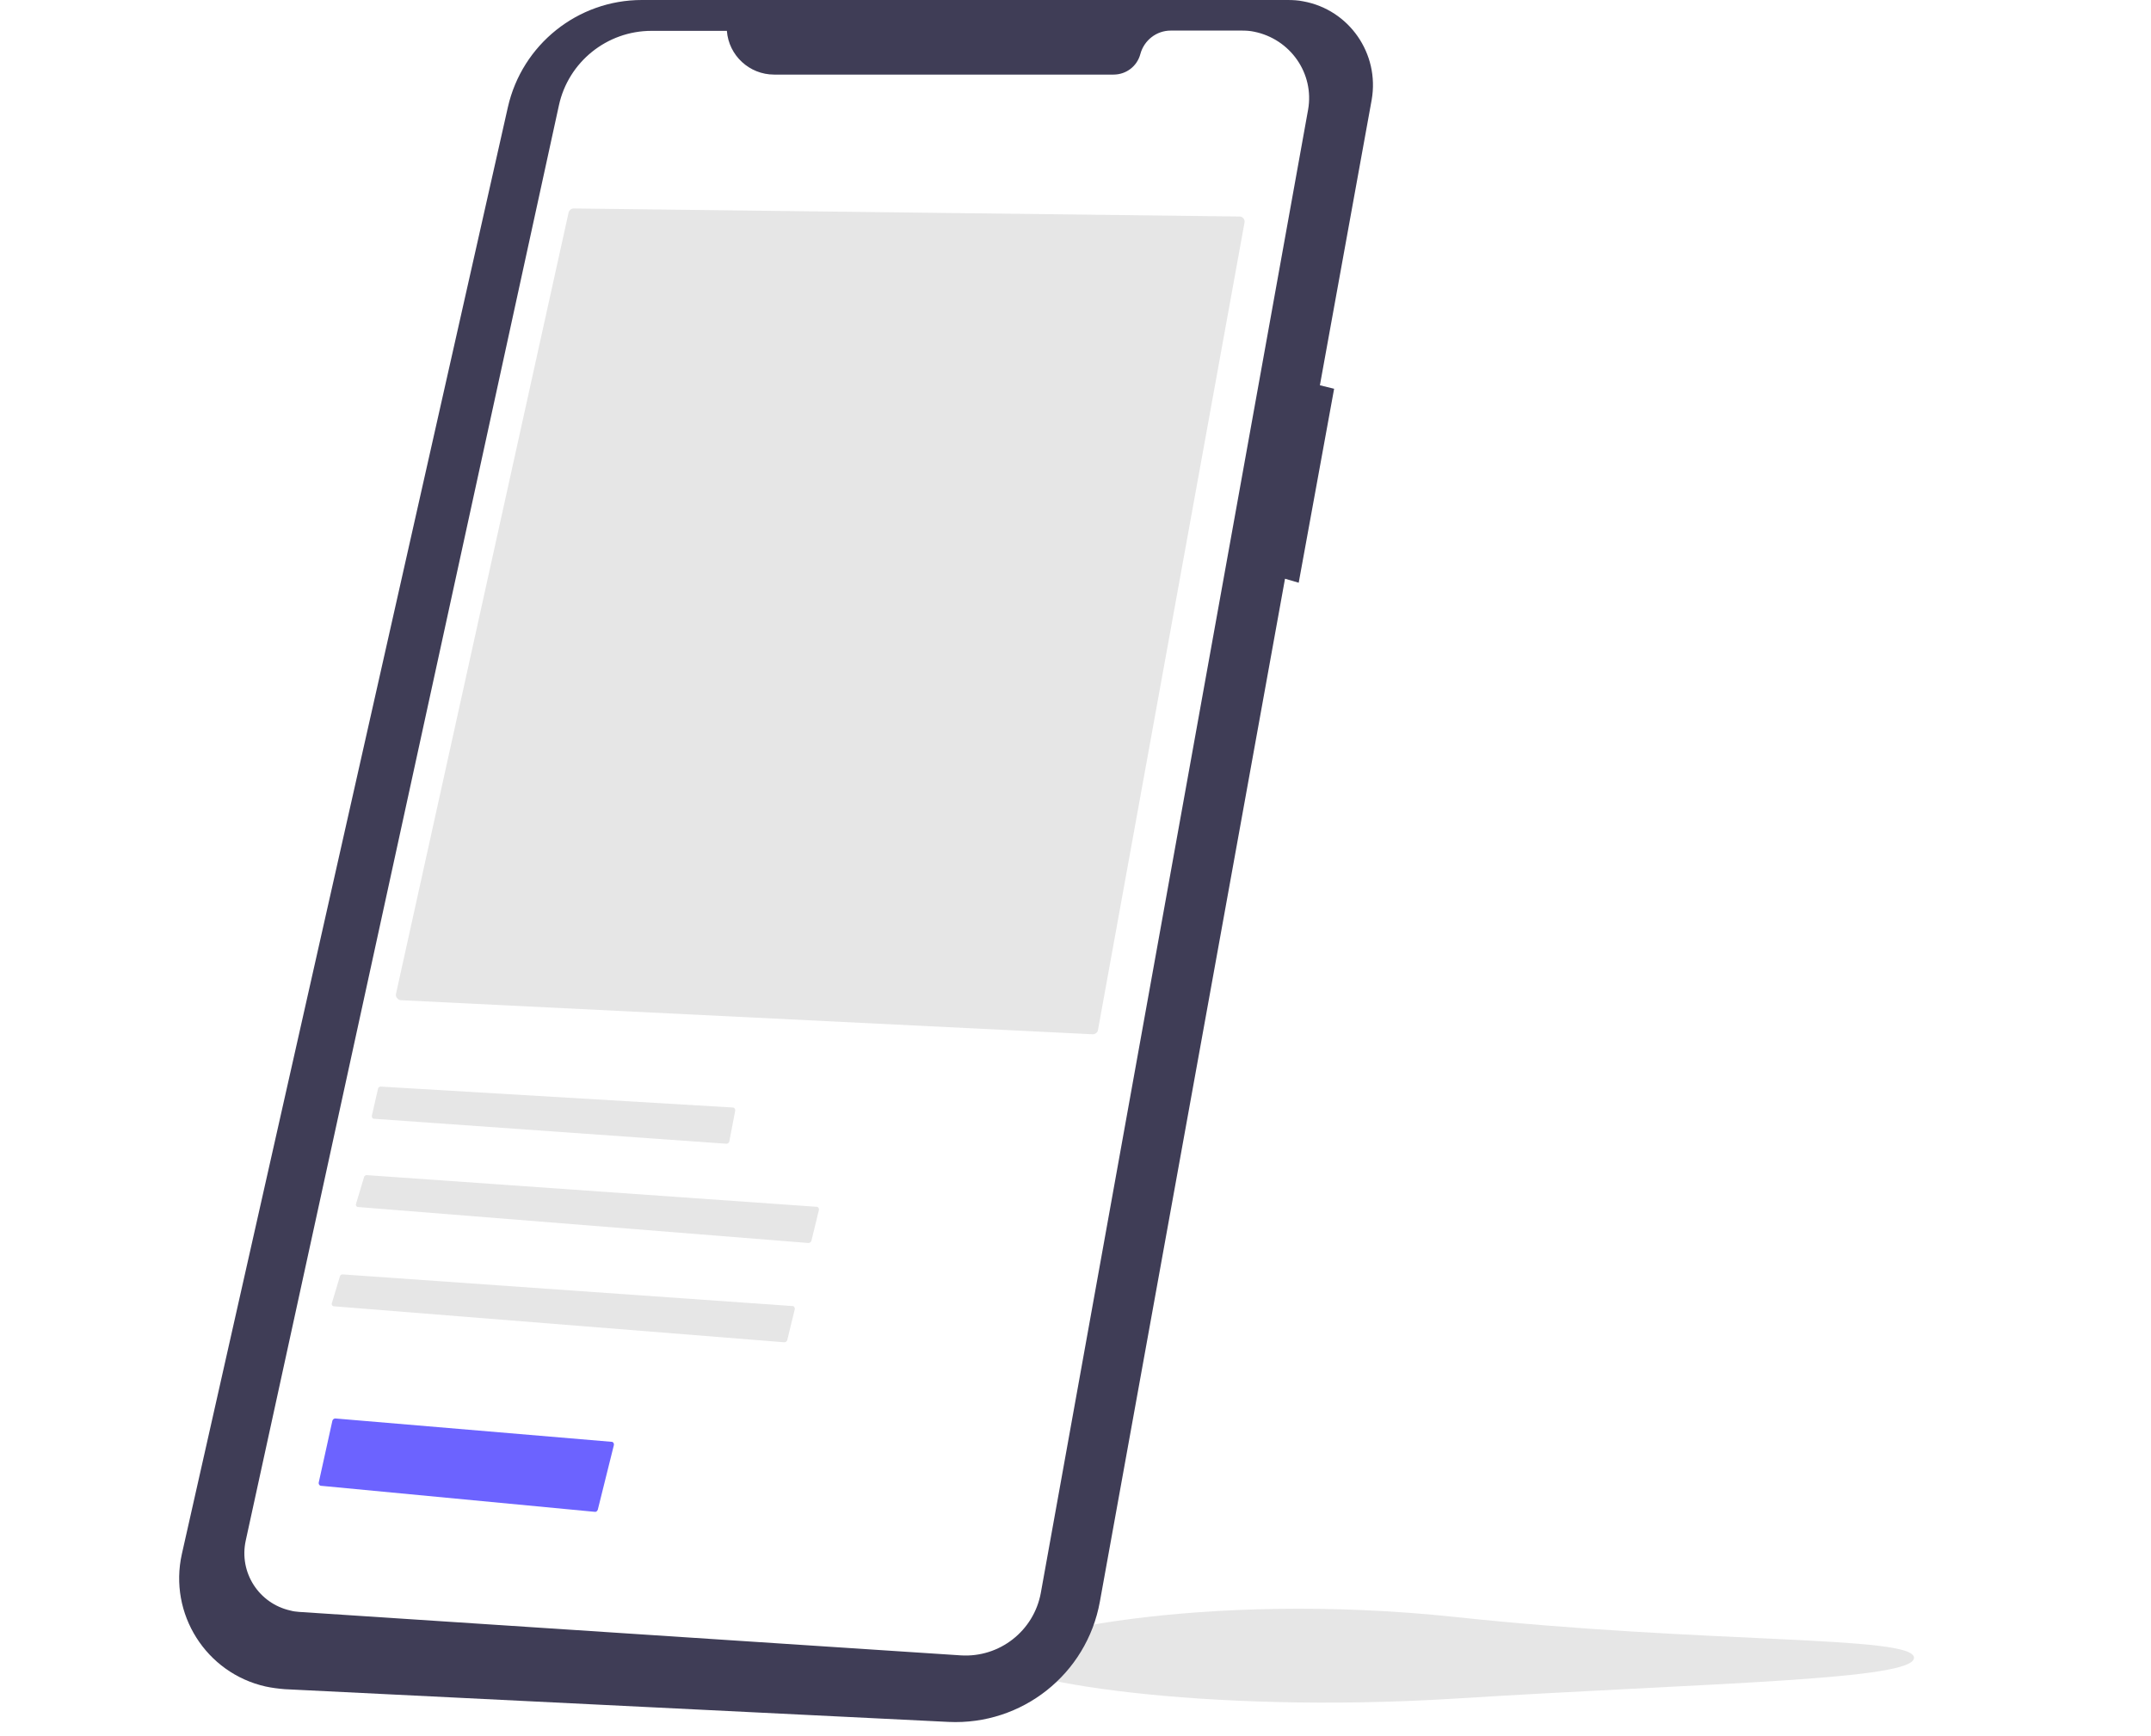 <?xml version="1.0" encoding="utf-8"?>
<!-- Generator: Adobe Illustrator 26.0.3, SVG Export Plug-In . SVG Version: 6.00 Build 0)  -->
<svg version="1.1" id="Capa_1" xmlns="http://www.w3.org/2000/svg" xmlns:xlink="http://www.w3.org/1999/xlink" x="0px" y="0px"
	 viewBox="0 0 801.6 647.2" style="enable-background:new 0 0 801.6 647.2;" xml:space="preserve">
<style type="text/css">
	.st0{fill:#E6E6E6;}
	.st1{fill:#3F3D56;}
	.st2{fill:#6C63FF;}
</style>
<g id="Group_6" transform="translate(-231.222 -125)">
	<path id="Path_79-257" class="st0" d="M944.5,742.9c0,8.4-76.6,9.3-170.9,15.2c-94.2,5.9-170.9-6.8-170.9-15.2s77-25.2,170.9-15.2
		C867.9,737.8,944.5,734.5,944.5,742.9z"/>
	<path class="st1" d="M716.9,125.5c-1.9-0.4-3.9-0.5-5.9-0.5l0,0H470.4c-23.9,0-44.6,16.6-49.9,39.9L299,704.2
		c-5,22.3,9,44.4,31.2,49.4c2.3,0.5,4.7,0.8,7.1,1l247.4,12.2c27.4,1.3,51.5-17.8,56.4-44.8l69-381.3l5.1,1.5l13.2-72.3l-5.3-1.3
		l19.3-106.4C745.4,145,734,128.6,716.9,125.5z M718.7,165.9l-99.6,552.8c-2.6,14.2-15.4,24.2-29.8,23.3l-246.6-16.2
		c-1.1-0.1-2.2-0.2-3.2-0.5c-11.8-2.6-19.3-14.2-16.7-26.1l116.7-534.9c3.5-16.2,17.9-27.8,34.5-27.8h28.1
		c0.7,9.2,8.4,16.3,17.6,16.3h126.5c4.7,0,8.8-3.1,10-7.7c1.4-5.1,6-8.7,11.3-8.7h26.6c1.5,0,3,0.1,4.4,0.4
		C712.1,139.5,721.1,152.4,718.7,165.9z"/>
	<path id="Path_93-253" class="st0" d="M638.4,510.5c1,0,1.9-0.7,2-1.6L695,208c0.1-0.6,0-1.2-0.4-1.6c-0.4-0.5-0.9-0.7-1.5-0.7
		L445,202.7h0c-0.9,0-1.7,0.7-1.9,1.6l-64.3,291.1c-0.1,0.6,0,1.2,0.4,1.6c0.3,0.5,0.9,0.8,1.5,0.8L638.4,510.5z"/>
	<path id="Path_94-254" class="st0" d="M373.1,530c-0.5,0-0.9,0.3-1,0.8l-2.3,10c-0.1,0.5,0.2,1.1,0.7,1.2c0.1,0,0.1,0,0.2,0
		l131.2,9.3c0.5,0,1-0.3,1.1-0.8l2.2-11.5c0.1-0.5-0.2-1.1-0.8-1.2c0,0-0.1,0-0.1,0L373.1,530L373.1,530z"/>
	<path id="Path_95-255" class="st0" d="M532.5,588.3c0.5,0,0.9-0.3,1.1-0.8l2.8-11.5c0.1-0.5-0.2-1.1-0.7-1.2c-0.1,0-0.1,0-0.2,0
		L367.9,563c-0.5,0-0.9,0.3-1,0.7l-3,10c-0.2,0.5,0.1,1.1,0.7,1.2c0.1,0,0.1,0,0.2,0L532.5,588.3z"/>
	<path id="Path_96-256" class="st0" d="M523.5,625.3c0.5,0,0.9-0.3,1.1-0.8l2.8-11.5c0.1-0.5-0.2-1.1-0.7-1.2c-0.1,0-0.1,0-0.2,0
		L358.9,600c-0.5,0-0.9,0.3-1,0.7l-3,10c-0.2,0.5,0.1,1.1,0.7,1.2c0.1,0,0.1,0,0.2,0L523.5,625.3z"/>
	<path id="Path_97-258" class="st2" d="M452.9,688.5c0.5,0.1,0.9-0.3,1.1-0.8l6-24.1c0.1-0.5-0.2-1.1-0.7-1.2c-0.1,0-0.1,0-0.2,0
		l-102.9-8.7c-0.5,0-0.9,0.3-1.1,0.8l-5.1,23.1c-0.1,0.5,0.2,1.1,0.8,1.2c0,0,0.1,0,0.1,0L452.9,688.5z"/>
</g>
</svg>
